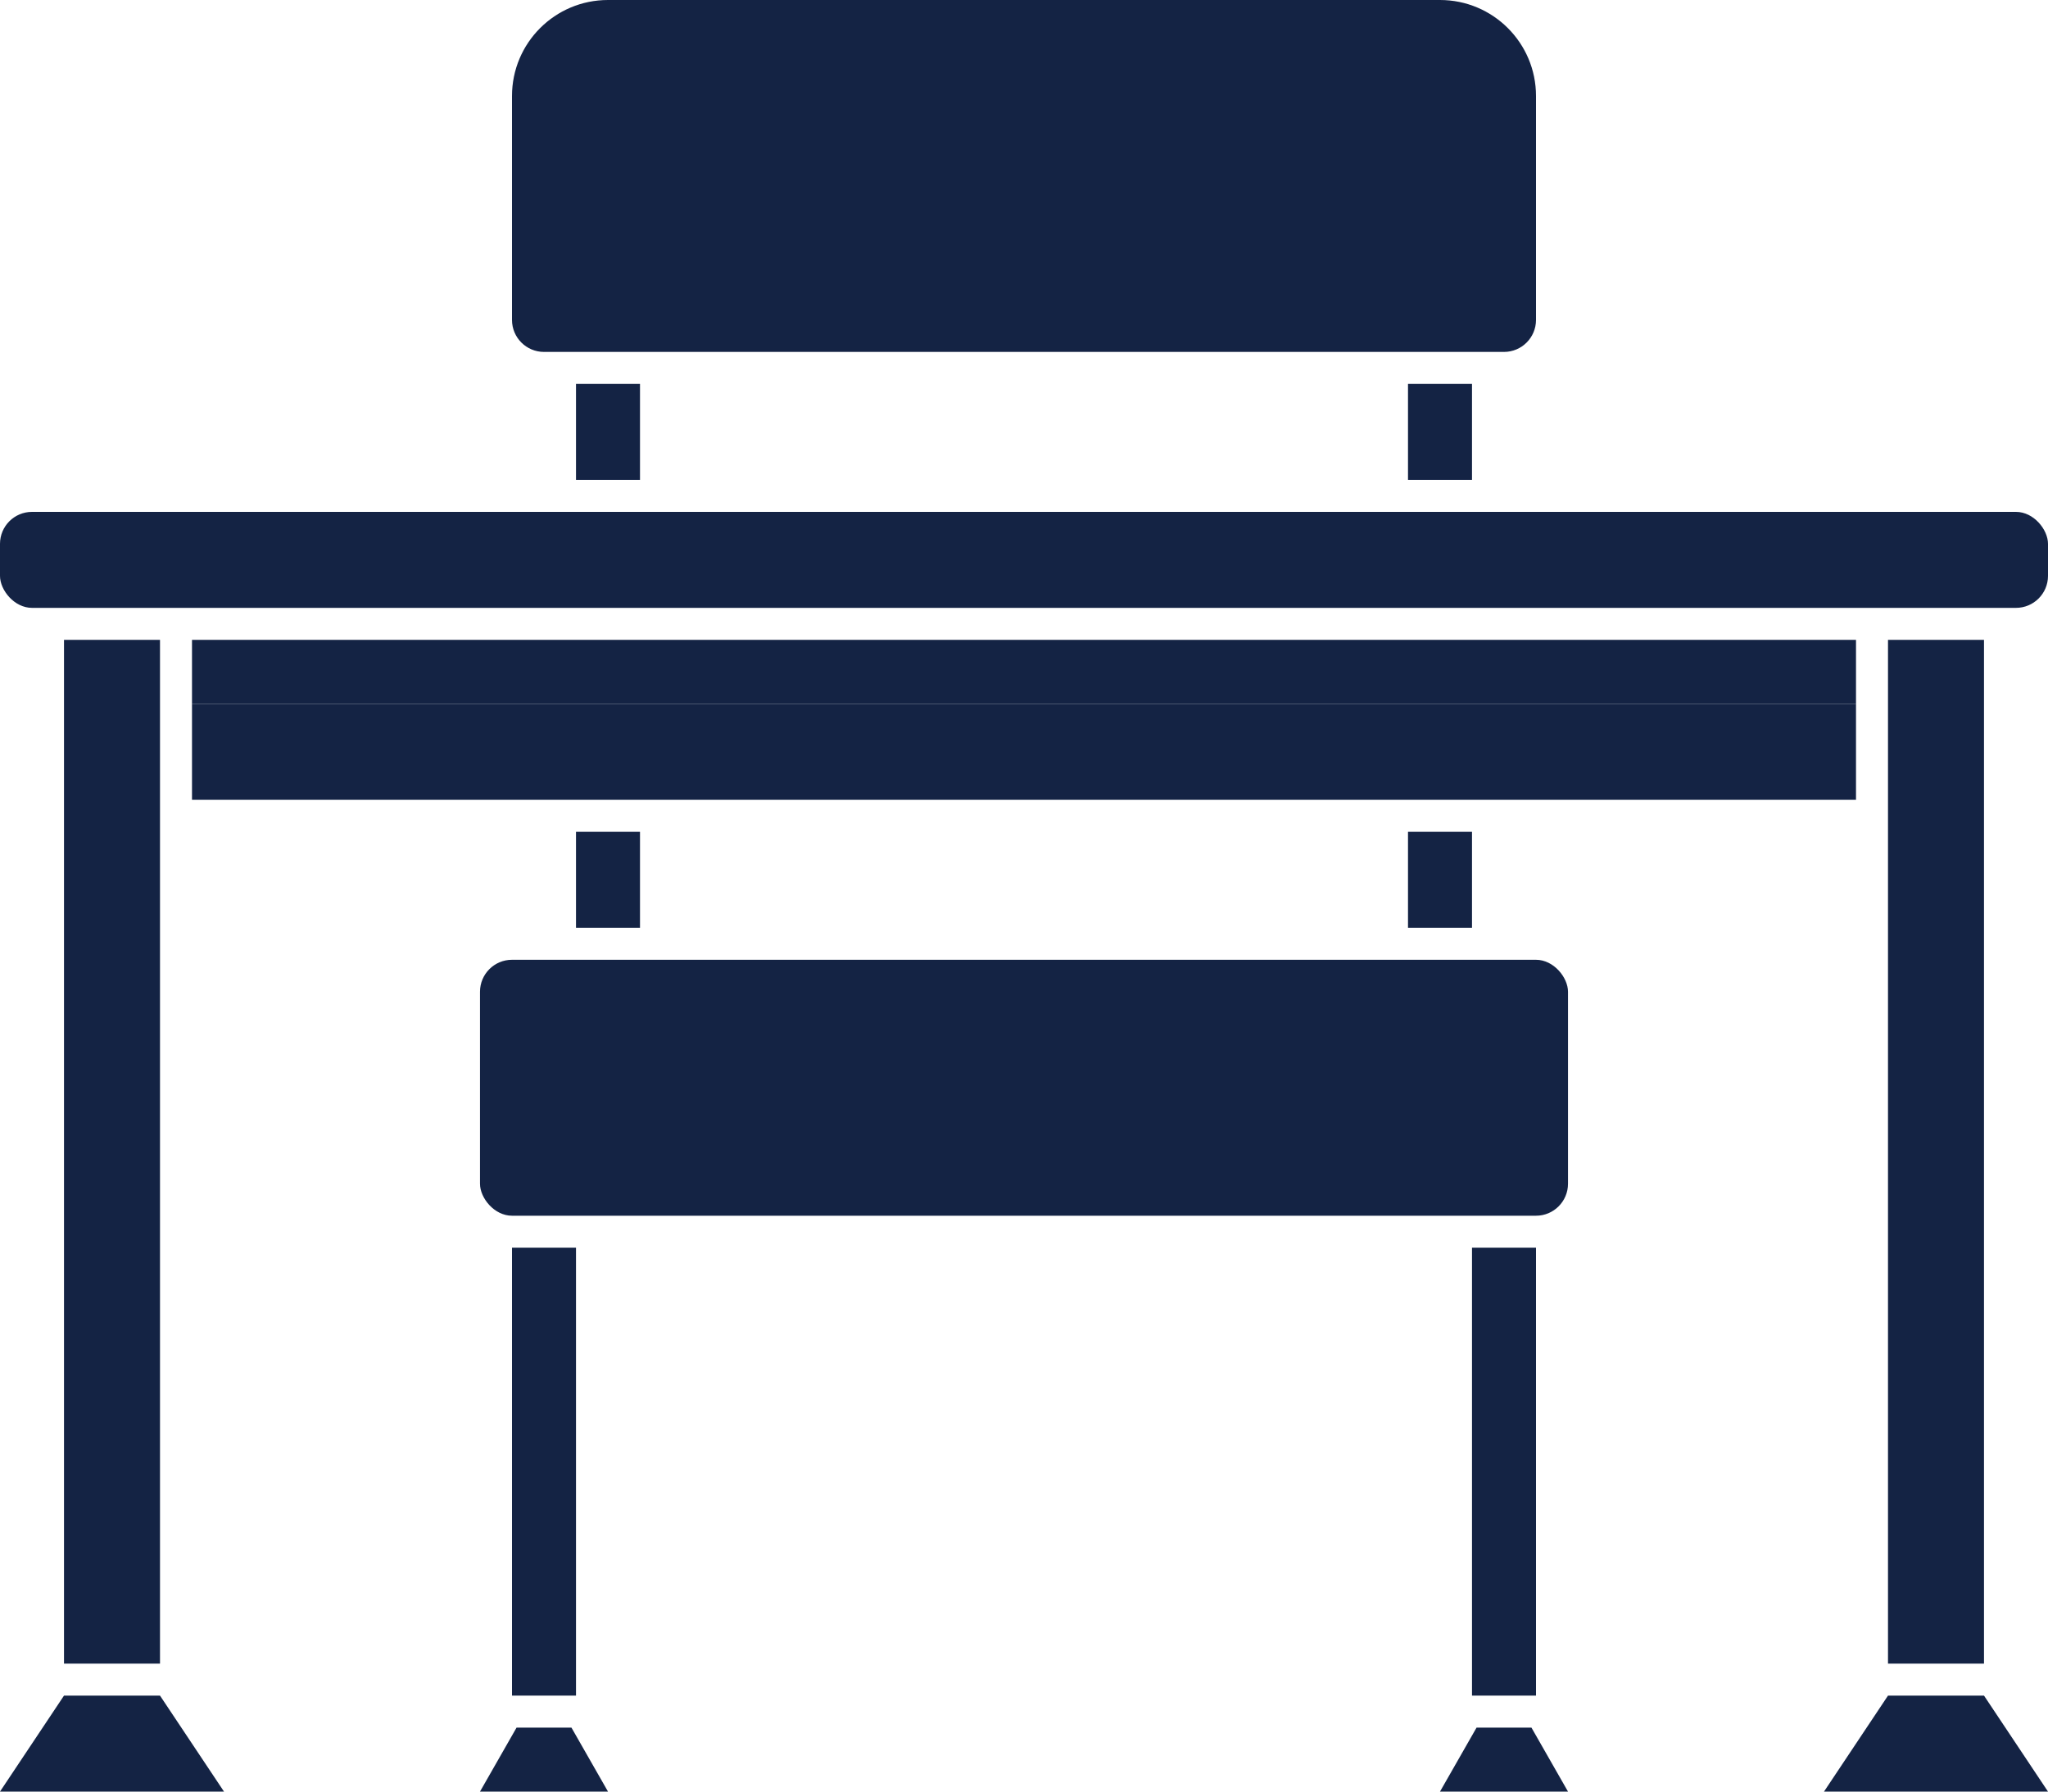<svg width="40" height="35" viewBox="0 0 40 35" fill="none" xmlns="http://www.w3.org/2000/svg">
<rect x="1.25" y="12.5" width="1.875" height="20" fill="#142344"/>
<rect x="36.875" y="12.5" width="1.875" height="20" fill="#142344"/>
<rect y="10" width="40" height="1.875" rx="0.625" fill="#142344"/>
<rect x="3.75" y="12.5" width="32.5" height="1.25" fill="#142344"/>
<rect x="3.75" y="13.75" width="32.5" height="1.875" fill="#142344"/>
<path d="M1.25 33.125H3.125L4.375 35H0L1.25 33.125Z" fill="#142344"/>
<path d="M10.089 33.75H11.161L11.875 35H9.375L10.089 33.75Z" fill="#142344"/>
<path d="M28.839 33.75H29.911L30.625 35H28.125L28.839 33.75Z" fill="#142344"/>
<path d="M36.875 33.125H38.75L40 35H35.625L36.875 33.125Z" fill="#142344"/>
<path d="M10 1.875C10 0.839 10.839 0 11.875 0H28.125C29.16 0 30 0.839 30 1.875V6.25C30 6.595 29.72 6.875 29.375 6.875H10.625C10.28 6.875 10 6.595 10 6.25V1.875Z" fill="#142344"/>
<rect x="11.25" y="7.5" width="1.25" height="1.875" fill="#142344"/>
<rect x="27.5" y="7.5" width="1.25" height="1.875" fill="#142344"/>
<rect x="11.25" y="16.25" width="1.25" height="1.875" fill="#142344"/>
<rect x="27.5" y="16.25" width="1.25" height="1.875" fill="#142344"/>
<rect x="9.375" y="18.75" width="21.25" height="5" rx="0.625" fill="#142344"/>
<rect width="1.25" height="8.75" transform="matrix(-1 0 0 1 11.25 24.375)" fill="#142344"/>
<rect width="1.25" height="8.75" transform="matrix(-1 0 0 1 30 24.375)" fill="#142344"/>
</svg>
